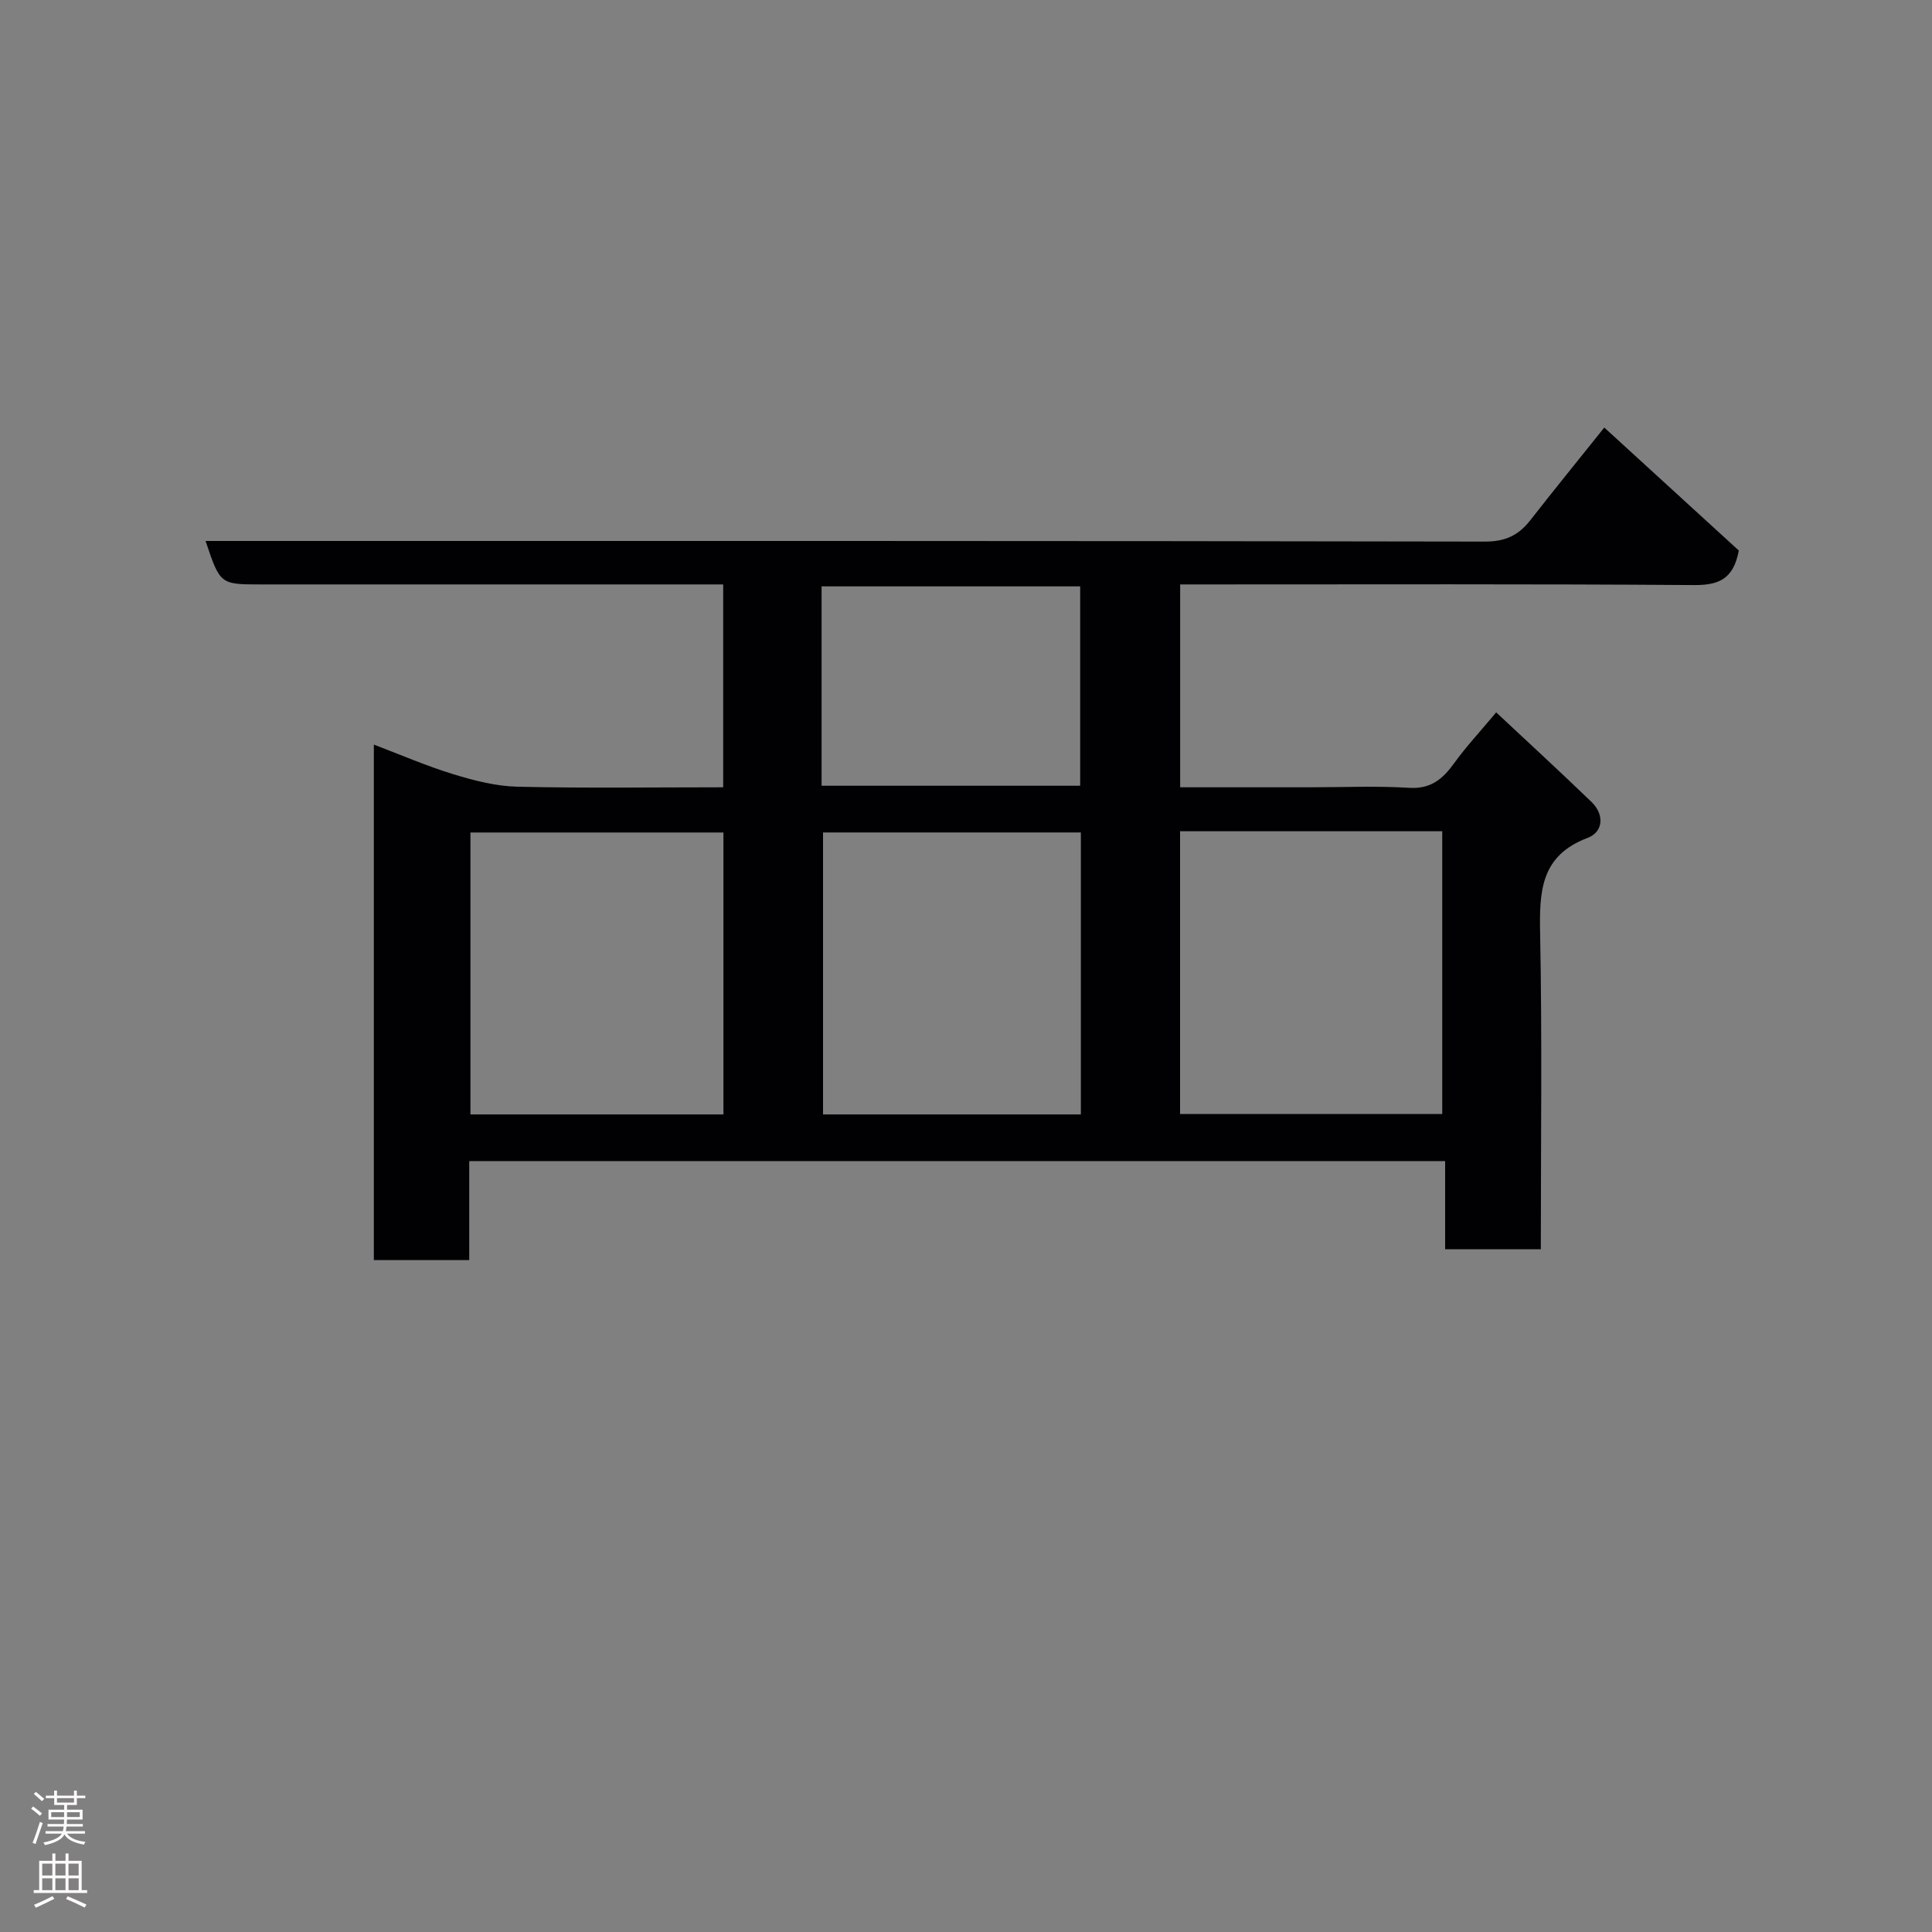 <svg enable-background="new 0 0 400 400" viewBox="0 0 400 400" xmlns="http://www.w3.org/2000/svg"><rect x="0" y="0" width="400" height="400" fill="#808080" stroke="none"/><path d="m97.15 260.89c-7.05 0-13.2 0-19.75 0 0-35.46 0-70.85 0-106.73 5.46 2.07 10.84 4.41 16.41 6.12 4.31 1.32 8.84 2.49 13.3 2.6 14.11.33 28.24.12 42.62.12 0-14.04 0-27.64 0-42-1.69 0-3.44 0-5.19 0-30.16 0-60.32 0-90.48 0-8.48 0-8.48 0-11.5-9h5.91c86.31 0 172.63-.04 258.94.13 4.27.01 6.99-1.31 9.44-4.44 4.91-6.29 9.95-12.48 15.3-19.17 9.56 8.74 18.91 17.29 27.85 25.46-1.14 6.12-4.36 7.19-9.41 7.15-33.49-.24-66.98-.13-100.48-.13-1.81 0-3.62 0-5.77 0v42h26.9c6.83 0 13.68-.31 20.49.11 4.5.28 6.96-1.81 9.33-5.09 2.49-3.45 5.42-6.59 8.71-10.53 6.72 6.3 13.31 12.34 19.74 18.55 2.72 2.63 2.43 6.21-.8 7.43-9.83 3.7-10.01 11.2-9.84 19.91.42 21.63.14 43.28.14 65.27-6.66 0-13.04 0-19.81 0 0-5.99 0-11.92 0-18.26-67.41 0-134.45 0-202.05 0 0 6.59 0 13.32 0 20.5zm147.17-88.79v58.54h54.28c0-19.74 0-39.11 0-58.54-18.21 0-36.01 0-54.28 0zm-20.54.25c-18.11 0-35.81 0-53.38 0v58.38h53.38c0-19.51 0-38.77 0-58.38zm-74 .01c-17.78 0-35.15 0-52.38 0v58.37h52.38c0-19.52 0-38.77 0-58.37zm20.32-9.68h53.54c0-14.03 0-27.73 0-41.28-18.07 0-35.77 0-53.54 0z" fill="#010103"/><g fill="#fcfafa"><path d="m6.44 374.46.42-.45c.65.47 1.27.95 1.85 1.44l-.45.49c-.65-.56-1.25-1.06-1.82-1.48m.93 7.33-.63-.26c.55-1.36 1.05-2.8 1.52-4.33.19.1.38.19.59.27-.46 1.29-.95 2.73-1.48 4.32m-.38-10.38.44-.42c.43.34 1.01.82 1.74 1.44l-.49.49c-.53-.51-1.09-1.01-1.69-1.51m2.5.35h1.72v-1.04h.59v1.04h3.52v-1.04h.59v1.04h1.75v.53h-1.75v1.42h-2.03v.97h3.22v2.03h-3.24c0 .35-.01.66-.03.93h3.32v.53h-3.37c-.03.27-.08.58-.15.94h3.96v.53h-3.71c.67.92 1.93 1.48 3.79 1.68-.13.24-.23.44-.29.59-2.13-.38-3.48-1.08-4.04-2.12-.43.97-1.77 1.72-4.03 2.23-.09-.19-.2-.37-.33-.55 2.1-.42 3.37-1.03 3.81-1.83h-3.36v-.53h3.58c.08-.29.13-.61.16-.94h-3.33v-.53h3.39c.02-.27.04-.58.04-.93h-3.23v-2.03h3.25v-.97h-2.07v-1.42h-1.73zm1.12 3.44v1h2.65c.01-.3.02-.44.01-.4v-.25-.35zm1.19-2h3.52v-.91h-3.52zm4.71 2h-2.63v.59c0 .16-.01.28-.01.4h2.64z"/><path d="m13.56 383.74h.63v1.52h2.72v6.07h1.13v.6h-11.06v-.6h1.13v-6.07h2.73v-1.52h.63v1.52h2.1v-1.52zm-2.69 8.83.38.56c-1.24.63-2.53 1.25-3.85 1.85-.1-.21-.21-.42-.34-.63 1.36-.55 2.63-1.15 3.81-1.78m-2.13-4.27h2.1v-2.45h-2.1zm0 3.04h2.1v-2.46h-2.1zm2.72-3.04h2.1v-2.45h-2.1zm0 3.04h2.1v-2.46h-2.1zm6.07 3.6c-1.41-.71-2.7-1.3-3.86-1.78l.35-.56c1.45.62 2.75 1.19 3.88 1.72zm-1.25-9.09h-2.1v2.45h2.1zm-2.09 5.49h2.1v-2.46h-2.1z"/></g></svg>